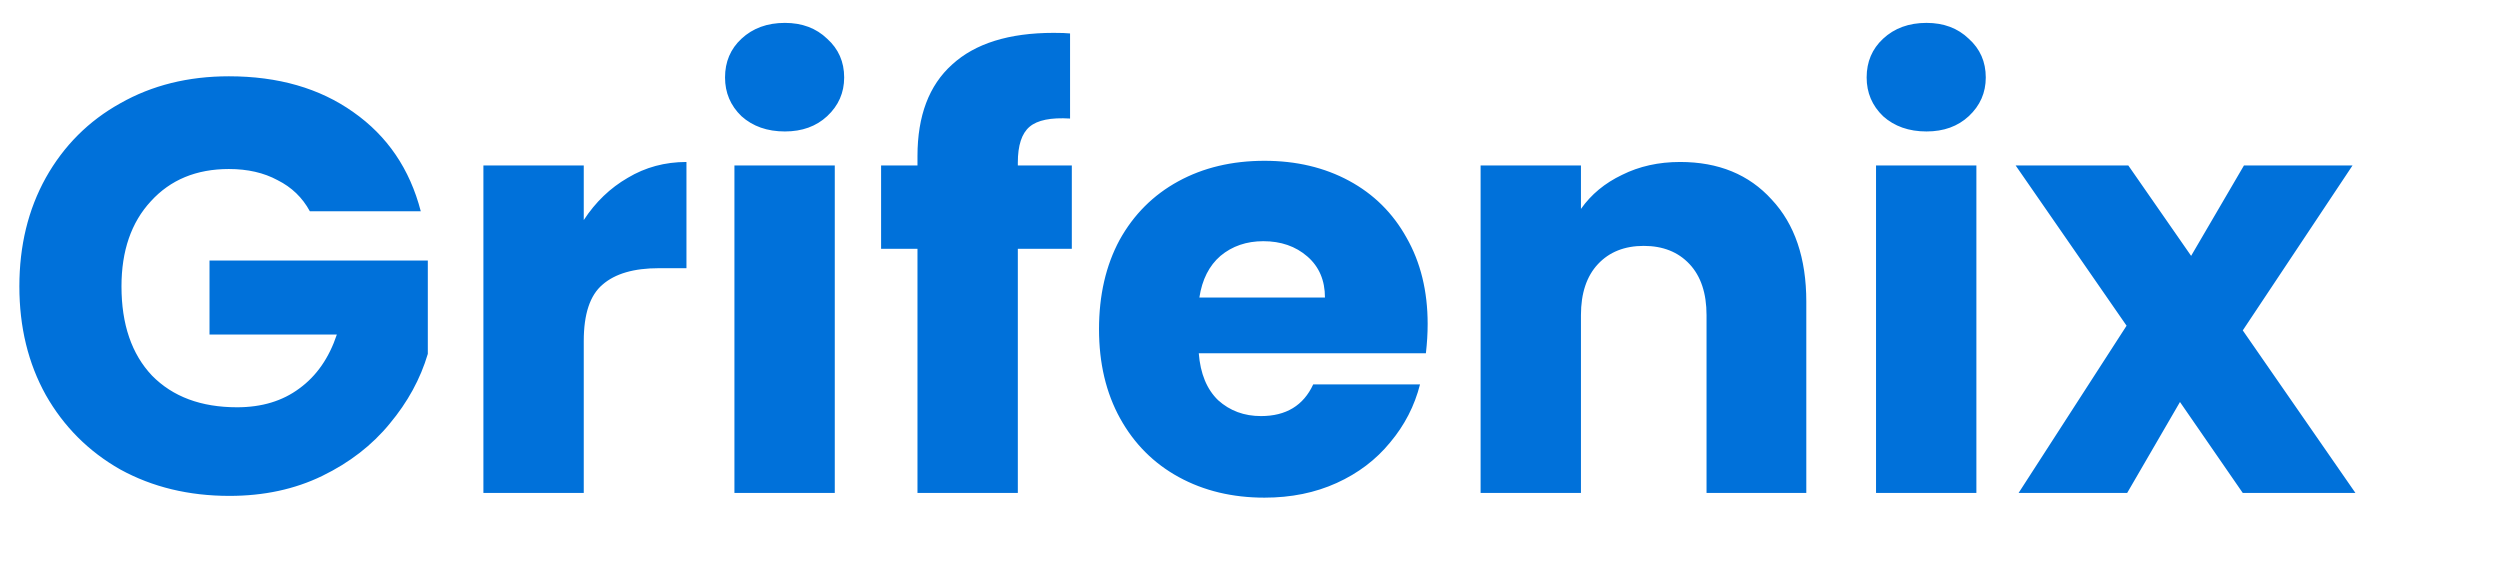 <svg width="213" height="49" viewBox="0 0 213 49" fill="none" xmlns="http://www.w3.org/2000/svg">
<path d="M26.4 18C25.767 16.833 24.85 15.95 23.65 15.35C22.483 14.717 21.1 14.4 19.5 14.4C16.733 14.4 14.517 15.317 12.85 17.15C11.183 18.95 10.35 21.367 10.35 24.4C10.35 27.633 11.217 30.167 12.95 32C14.717 33.8 17.133 34.7 20.2 34.7C22.3 34.7 24.067 34.167 25.5 33.1C26.967 32.033 28.033 30.5 28.7 28.5H17.85V22.2H36.45V30.15C35.817 32.283 34.733 34.267 33.2 36.1C31.7 37.933 29.783 39.417 27.45 40.55C25.117 41.683 22.483 42.25 19.55 42.25C16.083 42.25 12.983 41.5 10.25 40C7.55 38.467 5.433 36.35 3.9 33.65C2.4 30.95 1.65 27.867 1.65 24.4C1.65 20.933 2.4 17.85 3.9 15.15C5.433 12.417 7.55 10.3 10.25 8.8C12.95 7.267 16.033 6.5 19.5 6.5C23.7 6.5 27.233 7.517 30.1 9.55C33 11.583 34.917 14.4 35.85 18H26.4ZM49.736 18.75C50.736 17.217 51.986 16.017 53.486 15.15C54.986 14.25 56.653 13.8 58.486 13.8V22.85H56.136C54.003 22.85 52.403 23.317 51.336 24.25C50.269 25.15 49.736 26.75 49.736 29.05V42H41.186V14.1H49.736V18.75ZM66.873 11.2C65.373 11.2 64.139 10.767 63.173 9.9C62.239 9 61.773 7.9 61.773 6.6C61.773 5.267 62.239 4.167 63.173 3.3C64.139 2.4 65.373 1.95 66.873 1.95C68.339 1.95 69.539 2.4 70.473 3.3C71.439 4.167 71.923 5.267 71.923 6.6C71.923 7.9 71.439 9 70.473 9.9C69.539 10.767 68.339 11.2 66.873 11.2ZM71.123 14.1V42H62.573V14.1H71.123ZM91.319 21.2H86.719V42H78.169V21.2H75.069V14.1H78.169V13.3C78.169 9.867 79.152 7.267 81.119 5.5C83.085 3.7 85.969 2.8 89.769 2.8C90.402 2.8 90.869 2.817 91.169 2.85V10.1C89.535 10 88.385 10.233 87.719 10.8C87.052 11.367 86.719 12.383 86.719 13.85V14.1H91.319V21.2ZM121.636 27.6C121.636 28.4 121.586 29.233 121.486 30.1H102.136C102.27 31.833 102.82 33.167 103.786 34.1C104.786 35 106.003 35.45 107.436 35.45C109.57 35.45 111.053 34.55 111.886 32.75H120.986C120.52 34.583 119.67 36.233 118.436 37.7C117.236 39.167 115.72 40.317 113.886 41.15C112.053 41.983 110.003 42.4 107.736 42.4C105.003 42.4 102.57 41.817 100.436 40.65C98.303 39.483 96.636 37.817 95.436 35.65C94.236 33.483 93.636 30.95 93.636 28.05C93.636 25.15 94.22 22.617 95.386 20.45C96.586 18.283 98.253 16.617 100.386 15.45C102.52 14.283 104.97 13.7 107.736 13.7C110.436 13.7 112.836 14.267 114.936 15.4C117.036 16.533 118.67 18.15 119.836 20.25C121.036 22.35 121.636 24.8 121.636 27.6ZM112.886 25.35C112.886 23.883 112.386 22.717 111.386 21.85C110.386 20.983 109.136 20.55 107.636 20.55C106.203 20.55 104.986 20.967 103.986 21.8C103.02 22.633 102.42 23.817 102.186 25.35H112.886ZM143.147 13.8C146.414 13.8 149.014 14.867 150.947 17C152.914 19.1 153.897 22 153.897 25.7V42H145.397V26.85C145.397 24.983 144.914 23.533 143.947 22.5C142.98 21.467 141.68 20.95 140.047 20.95C138.414 20.95 137.114 21.467 136.147 22.5C135.18 23.533 134.697 24.983 134.697 26.85V42H126.147V14.1H134.697V17.8C135.564 16.567 136.73 15.6 138.197 14.9C139.664 14.167 141.314 13.8 143.147 13.8ZM164.138 11.2C162.638 11.2 161.405 10.767 160.438 9.9C159.505 9 159.038 7.9 159.038 6.6C159.038 5.267 159.505 4.167 160.438 3.3C161.405 2.4 162.638 1.95 164.138 1.95C165.605 1.95 166.805 2.4 167.738 3.3C168.705 4.167 169.188 5.267 169.188 6.6C169.188 7.9 168.705 9 167.738 9.9C166.805 10.767 165.605 11.2 164.138 11.2ZM168.388 14.1V42H159.838V14.1H168.388ZM191.084 42L185.734 34.25L181.234 42H171.984L181.184 27.75L171.734 14.1H181.334L186.684 21.8L191.184 14.1H200.434L191.084 28.15L200.684 42H191.084Z" fill="#0071DA"/>
</svg>
